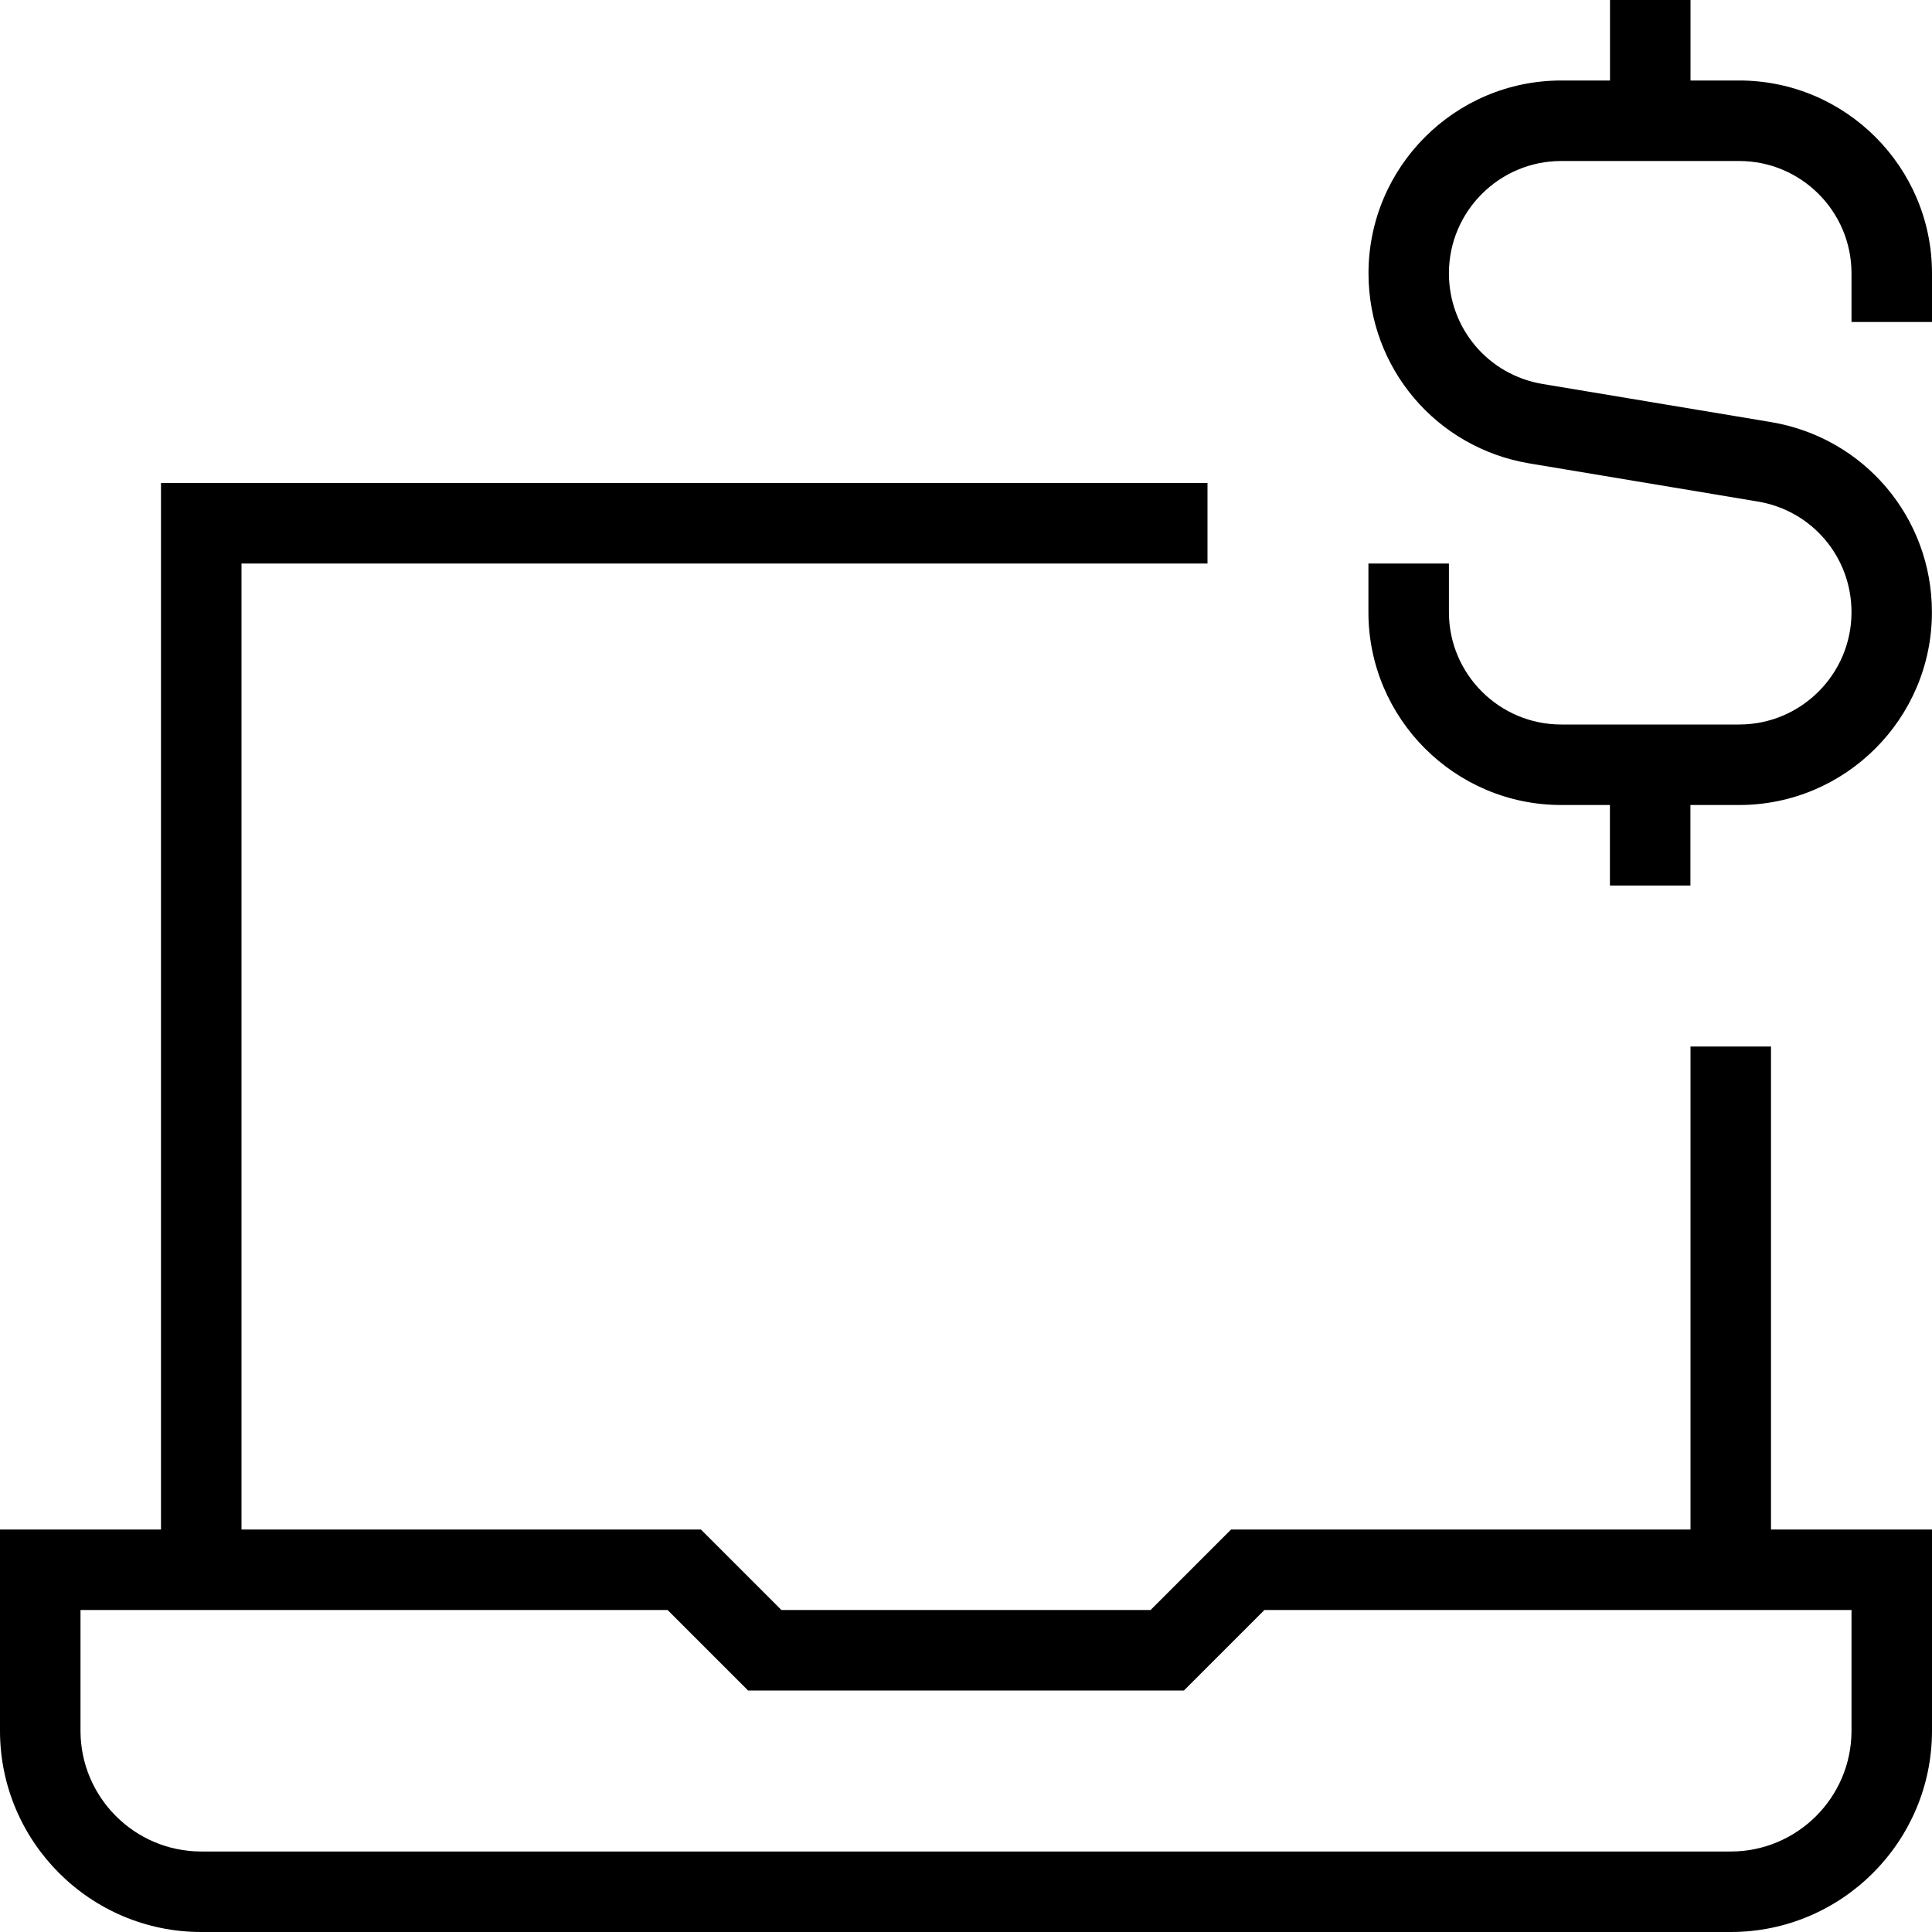 <svg id="Layer_1" viewBox="0 0 24 24" xmlns="http://www.w3.org/2000/svg" data-name="Layer 1"><path d="m22 13h-1v6h-5.707l-1 1h-4.586l-1-1h-5.707v-12h12v-1h-13v13h-2v2.5c0 1.378 1.121 2.5 2.5 2.5h19c1.379 0 2.5-1.122 2.5-2.5v-2.5h-2zm1 8.5c0 .827-.673 1.5-1.5 1.5h-19c-.827 0-1.5-.673-1.5-1.5v-1.5h7.293l1 1h5.414l1-1h7.293zm0-17.5v-.605c0-.769-.626-1.395-1.395-1.395h-2.211c-.769 0-1.395.626-1.395 1.395 0 .685.49 1.263 1.165 1.375l2.834.473c1.159.193 2.001 1.186 2.001 2.362 0 1.321-1.074 2.395-2.395 2.395h-.605v1h-1v-1h-.605c-1.32 0-2.395-1.074-2.395-2.395v-.605h1v.605c0 .769.626 1.395 1.395 1.395h2.211c.769 0 1.395-.626 1.395-1.395 0-.685-.49-1.263-1.165-1.375l-2.834-.473c-1.159-.193-2.001-1.186-2.001-2.362 0-1.321 1.074-2.395 2.395-2.395h.605v-1h1v1h.605c1.32 0 2.395 1.074 2.395 2.395v.605z"/></svg>